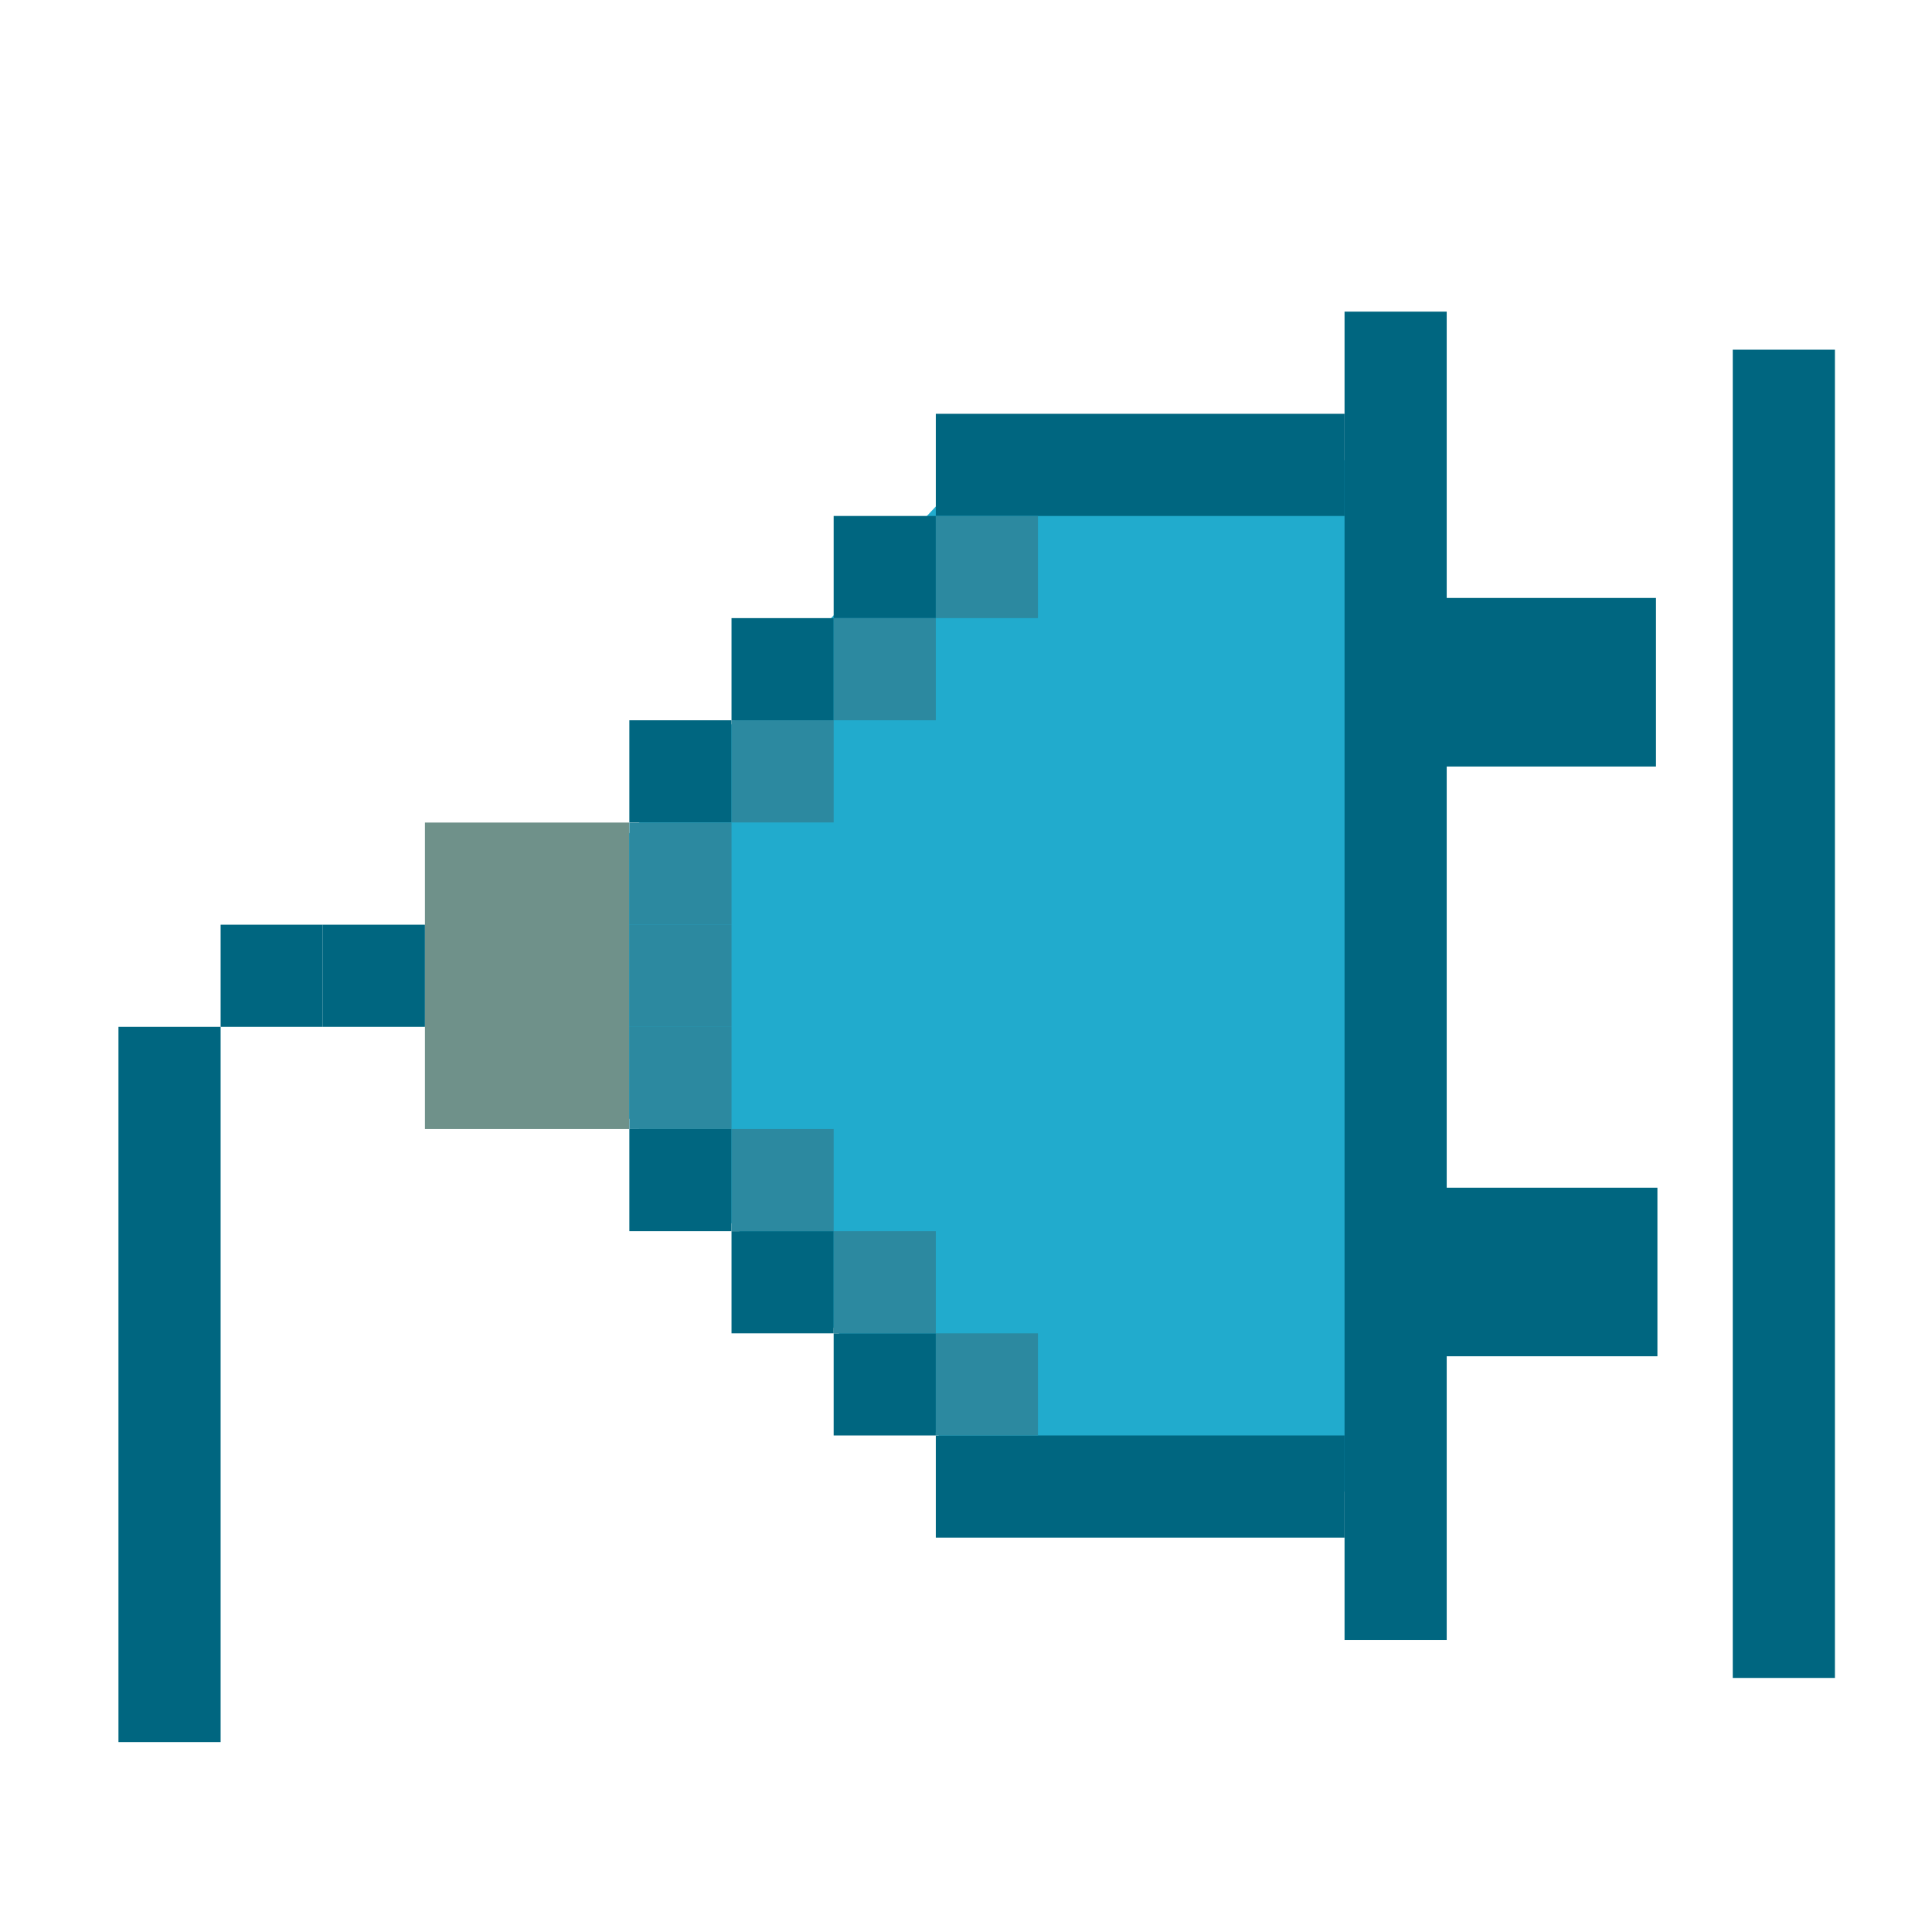 <?xml version="1.0" encoding="UTF-8" standalone="no"?>
<!-- Created with Inkscape (http://www.inkscape.org/) -->

<svg
   xmlns:dc="http://purl.org/dc/elements/1.1/"
   xmlns:cc="http://creativecommons.org/ns#"
   xmlns:rdf="http://www.w3.org/1999/02/22-rdf-syntax-ns#"
   xmlns:svg="http://www.w3.org/2000/svg"
   xmlns="http://www.w3.org/2000/svg"
   xmlns:sodipodi="http://sodipodi.sourceforge.net/DTD/sodipodi-0.dtd"
   xmlns:inkscape="http://www.inkscape.org/namespaces/inkscape"
   width="16"
   height="16"
   id="svg2"
   version="1.1"
   inkscape:version="0.92.1 r15371"
   sodipodi:docname="gtk-disconnect.svg">
  <defs
     id="defs4" />
  <sodipodi:namedview
     id="base"
     pagecolor="#ffffff"
     bordercolor="#666666"
     borderopacity="1.0"
     inkscape:pageopacity="0.0"
     inkscape:pageshadow="2"
     inkscape:zoom="7.4624659"
     inkscape:cx="52.396167"
     inkscape:cy="-1.8887357"
     inkscape:document-units="px"
     inkscape:current-layer="layer1"
     showgrid="true"
     inkscape:window-width="1914"
     inkscape:window-height="1008"
     inkscape:window-x="0"
     inkscape:window-y="24"
     inkscape:window-maximized="1"
     inkscape:snap-global="false"
     showguides="true"
     inkscape:guide-bbox="true">
    <inkscape:grid
       type="xygrid"
       id="grid835" />
    <sodipodi:guide
       position="13.695,2.399"
       orientation="1,0"
       id="guide947"
       inkscape:locked="false" />
  </sodipodi:namedview>
  <g
     inkscape:label="Capa 1"
     inkscape:groupmode="layer"
     id="layer1"
     transform="translate(0,-1036.362)">
    <g
       inkscape:label="status"
       id="layer9"
       style="display:inline;fill:#694f69;fill-opacity:1"
       transform="matrix(15.563,0,0,15.563,-2125.164,-10015.451)" />
    <g
       style="fill:#694f69;fill-opacity:1"
       inkscape:label="devices"
       id="layer10"
       transform="matrix(15.563,0,0,15.563,-2125.164,-10015.451)" />
    <g
       style="fill:#694f69;fill-opacity:1"
       inkscape:label="apps"
       id="layer11"
       transform="matrix(15.563,0,0,15.563,-2125.164,-10015.451)" />
    <g
       style="fill:#694f69;fill-opacity:1"
       inkscape:label="places"
       id="layer13"
       transform="matrix(15.563,0,0,15.563,-2125.164,-10015.451)" />
    <g
       style="fill:#694f69;fill-opacity:1"
       inkscape:label="mimetypes"
       id="layer14"
       transform="matrix(15.563,0,0,15.563,-2125.164,-10015.451)" />
    <g
       inkscape:label="emblems"
       id="layer15"
       style="display:inline;fill:#694f69;fill-opacity:1"
       transform="matrix(15.563,0,0,15.563,-2125.164,-10015.451)" />
    <g
       inkscape:label="emotes"
       id="g71291-4"
       style="display:inline;fill:#694f69;fill-opacity:1"
       transform="matrix(15.563,0,0,15.563,-2125.164,-10015.451)" />
    <g
       inkscape:label="categories"
       id="g4953-7"
       style="display:inline;fill:#694f69;fill-opacity:1"
       transform="matrix(15.563,0,0,15.563,-2125.164,-10015.451)" />
    <g
       inkscape:label="status"
       id="layer9-8"
       style="display:inline;fill:#694f69;fill-opacity:1"
       transform="matrix(15.563,0,0,15.563,-1728.164,-10071.022)" />
    <g
       style="fill:#694f69;fill-opacity:1"
       inkscape:label="devices"
       id="layer10-5"
       transform="matrix(15.563,0,0,15.563,-1728.164,-10071.022)" />
    <g
       style="fill:#694f69;fill-opacity:1"
       inkscape:label="apps"
       id="layer11-5"
       transform="matrix(15.563,0,0,15.563,-1728.164,-10071.022)" />
    <g
       style="fill:#694f69;fill-opacity:1"
       inkscape:label="places"
       id="layer13-5"
       transform="matrix(15.563,0,0,15.563,-1728.164,-10071.022)" />
    <g
       style="fill:#694f69;fill-opacity:1"
       inkscape:label="mimetypes"
       id="layer14-6"
       transform="matrix(15.563,0,0,15.563,-1728.164,-10071.022)" />
    <g
       inkscape:label="emblems"
       id="layer15-6"
       style="display:inline;fill:#694f69;fill-opacity:1"
       transform="matrix(15.563,0,0,15.563,-1728.164,-10071.022)" />
    <g
       inkscape:label="emotes"
       id="g71291-4-8"
       style="display:inline;fill:#694f69;fill-opacity:1"
       transform="matrix(15.563,0,0,15.563,-1728.164,-10071.022)" />
    <g
       inkscape:label="categories"
       id="g4953-7-2"
       style="display:inline;fill:#694f69;fill-opacity:1"
       transform="matrix(15.563,0,0,15.563,-1728.164,-10071.022)" />
    <path
       style="fill:#21abcd;fill-opacity:1;fill-rule:evenodd;stroke:none;stroke-width:0.846px;stroke-linecap:butt;stroke-linejoin:miter;stroke-opacity:1"
       d="m 4.497,1044.024 3.744,-3.991 3.187,0.155 0.031,8.539 -3.341,-0.124 -3.209,-3.286 z"
       id="path1017"
       inkscape:connector-curvature="0"
       sodipodi:nodetypes="ccccccc" />
    <rect
       style="opacity:1;fill:#006680;fill-opacity:1;stroke:none;stroke-width:4.364;stroke-miterlimit:4;stroke-dasharray:none;stroke-opacity:1"
       id="rect3111-3"
       width="3.385"
       height="0.846"
       x="7.75"
       y="1039.789" />
    <rect
       style="opacity:1;fill:#006680;fill-opacity:1;stroke:none;stroke-width:0.085;stroke-linecap:round;stroke-linejoin:round;stroke-miterlimit:4;stroke-dasharray:none;stroke-opacity:1;paint-order:fill markers stroke"
       id="rect880"
       width="0.846"
       height="11"
       x="11.135"
       y="1038.943" />
    <rect
       style="opacity:1;fill:#006680;fill-opacity:1;stroke:none;stroke-width:4.364;stroke-miterlimit:4;stroke-dasharray:none;stroke-opacity:1"
       id="rect3111-3-6"
       width="3.385"
       height="0.846"
       x="7.75"
       y="1048.25" />
    <rect
       style="opacity:1;fill:#006680;fill-opacity:1;stroke:none;stroke-width:2.182;stroke-miterlimit:4;stroke-dasharray:none;stroke-opacity:1"
       id="rect3111-3-7"
       width="0.846"
       height="0.846"
       x="6.904"
       y="1047.404" />
    <rect
       style="opacity:1;fill:#006680;fill-opacity:1;stroke:none;stroke-width:2.182;stroke-miterlimit:4;stroke-dasharray:none;stroke-opacity:1"
       id="rect3111-3-7-5"
       width="0.846"
       height="0.846"
       x="6.058"
       y="1046.558" />
    <rect
       style="opacity:1;fill:#006680;fill-opacity:1;stroke:none;stroke-width:2.182;stroke-miterlimit:4;stroke-dasharray:none;stroke-opacity:1"
       id="rect3111-3-7-3"
       width="0.846"
       height="0.846"
       x="5.212"
       y="1045.712" />
    <rect
       style="opacity:1;fill:#006680;fill-opacity:1;stroke:none;stroke-width:2.182;stroke-miterlimit:4;stroke-dasharray:none;stroke-opacity:1"
       id="rect3111-3-7-56"
       width="0.846"
       height="0.846"
       x="6.904"
       y="1040.635" />
    <rect
       style="opacity:1;fill:#006680;fill-opacity:1;stroke:none;stroke-width:2.182;stroke-miterlimit:4;stroke-dasharray:none;stroke-opacity:1"
       id="rect3111-3-7-2"
       width="0.846"
       height="0.846"
       x="6.058"
       y="1041.481" />
    <rect
       style="opacity:1;fill:#006680;fill-opacity:1;stroke:none;stroke-width:2.182;stroke-miterlimit:4;stroke-dasharray:none;stroke-opacity:1"
       id="rect3111-3-7-9"
       width="0.846"
       height="0.846"
       x="5.212"
       y="1042.327" />
    <rect
       style="opacity:1;fill:#6f918a;fill-opacity:1;stroke:none;stroke-width:5.345;stroke-miterlimit:4;stroke-dasharray:none;stroke-opacity:1"
       id="rect3111-3-7-1"
       width="1.692"
       height="2.538"
       x="3.519"
       y="1043.174" />
    <rect
       style="opacity:1;fill:#006680;fill-opacity:1;stroke:none;stroke-width:0.062;stroke-linecap:round;stroke-linejoin:round;stroke-miterlimit:4;stroke-dasharray:none;stroke-opacity:1;paint-order:fill markers stroke"
       id="rect880-2"
       width="0.846"
       height="5.923"
       x="0.981"
       y="1044.866" />
    <rect
       style="opacity:1;fill:#006680;fill-opacity:1;stroke:none;stroke-width:2.182;stroke-miterlimit:4;stroke-dasharray:none;stroke-opacity:1"
       id="rect3111-3-7-9-7"
       width="0.846"
       height="0.846"
       x="1.827"
       y="1044.02" />
    <rect
       style="opacity:1;fill:#006680;fill-opacity:1;stroke:none;stroke-width:2.182;stroke-miterlimit:4;stroke-dasharray:none;stroke-opacity:1"
       id="rect3111-3-7-9-0-9"
       width="0.846"
       height="0.846"
       x="2.673"
       y="1044.02" />
    <rect
       style="opacity:1;fill:#2c89a0;fill-opacity:1;stroke:none;stroke-width:2.182;stroke-miterlimit:4;stroke-dasharray:none;stroke-opacity:1"
       id="rect3111-3-7-3-6"
       width="0.846"
       height="0.846"
       x="5.212"
       y="1044.866" />
    <rect
       style="opacity:1;fill:#2c89a0;fill-opacity:1;stroke:none;stroke-width:2.182;stroke-miterlimit:4;stroke-dasharray:none;stroke-opacity:1"
       id="rect3111-3-7-3-6-0"
       width="0.846"
       height="0.846"
       x="5.212"
       y="1044.02" />
    <rect
       style="opacity:1;fill:#2c89a0;fill-opacity:1;stroke:none;stroke-width:2.182;stroke-miterlimit:4;stroke-dasharray:none;stroke-opacity:1"
       id="rect3111-3-7-3-6-6"
       width="0.846"
       height="0.846"
       x="5.212"
       y="1043.174" />
    <rect
       style="opacity:1;fill:#2c89a0;fill-opacity:1;stroke:none;stroke-width:2.182;stroke-miterlimit:4;stroke-dasharray:none;stroke-opacity:1"
       id="rect3111-3-7-3-6-2"
       width="0.846"
       height="0.846"
       x="6.058"
       y="1042.327" />
    <rect
       style="opacity:1;fill:#2c89a0;fill-opacity:1;stroke:none;stroke-width:2.182;stroke-miterlimit:4;stroke-dasharray:none;stroke-opacity:1"
       id="rect3111-3-7-3-6-61"
       width="0.846"
       height="0.846"
       x="6.904"
       y="1041.481" />
    <rect
       style="opacity:1;fill:#2c89a0;fill-opacity:1;stroke:none;stroke-width:2.182;stroke-miterlimit:4;stroke-dasharray:none;stroke-opacity:1"
       id="rect3111-3-7-3-6-8"
       width="0.846"
       height="0.846"
       x="6.058"
       y="1045.712" />
    <rect
       style="opacity:1;fill:#2c89a0;fill-opacity:1;stroke:none;stroke-width:2.182;stroke-miterlimit:4;stroke-dasharray:none;stroke-opacity:1"
       id="rect3111-3-7-3-6-7"
       width="0.846"
       height="0.846"
       x="6.904"
       y="1046.558" />
    <rect
       style="opacity:1;fill:#2c89a0;fill-opacity:1;stroke:none;stroke-width:2.182;stroke-miterlimit:4;stroke-dasharray:none;stroke-opacity:1"
       id="rect3111-3-7-3-6-9"
       width="0.846"
       height="0.846"
       x="7.75"
       y="1047.404" />
    <rect
       style="opacity:1;fill:#2c89a0;fill-opacity:1;stroke:none;stroke-width:2.182;stroke-miterlimit:4;stroke-dasharray:none;stroke-opacity:1"
       id="rect3111-3-7-3-6-20"
       width="0.846"
       height="0.846"
       x="7.75"
       y="1040.635" />
    <rect
       style="opacity:1;fill:#006680;fill-opacity:1;stroke:none;stroke-width:4.309;stroke-miterlimit:4;stroke-dasharray:none;stroke-opacity:1"
       id="rect3111-3-7-9-7-3-6"
       width="2"
       height="1.396"
       x="11.726"
       y="1046.198" />
    <rect
       style="opacity:1;fill:#006680;fill-opacity:1;stroke:none;stroke-width:0.085;stroke-linecap:round;stroke-linejoin:round;stroke-miterlimit:4;stroke-dasharray:none;stroke-opacity:1;paint-order:fill markers stroke"
       id="rect880-7"
       width="0.846"
       height="11"
       x="14.35"
       y="1039.258" />
    <rect
       style="opacity:1;fill:#006680;fill-opacity:1;stroke:none;stroke-width:4.309;stroke-miterlimit:4;stroke-dasharray:none;stroke-opacity:1"
       id="rect3111-3-7-9-7-3-6-5"
       width="2"
       height="1.396"
       x="11.714"
       y="1041.314" />
  </g>
</svg>
